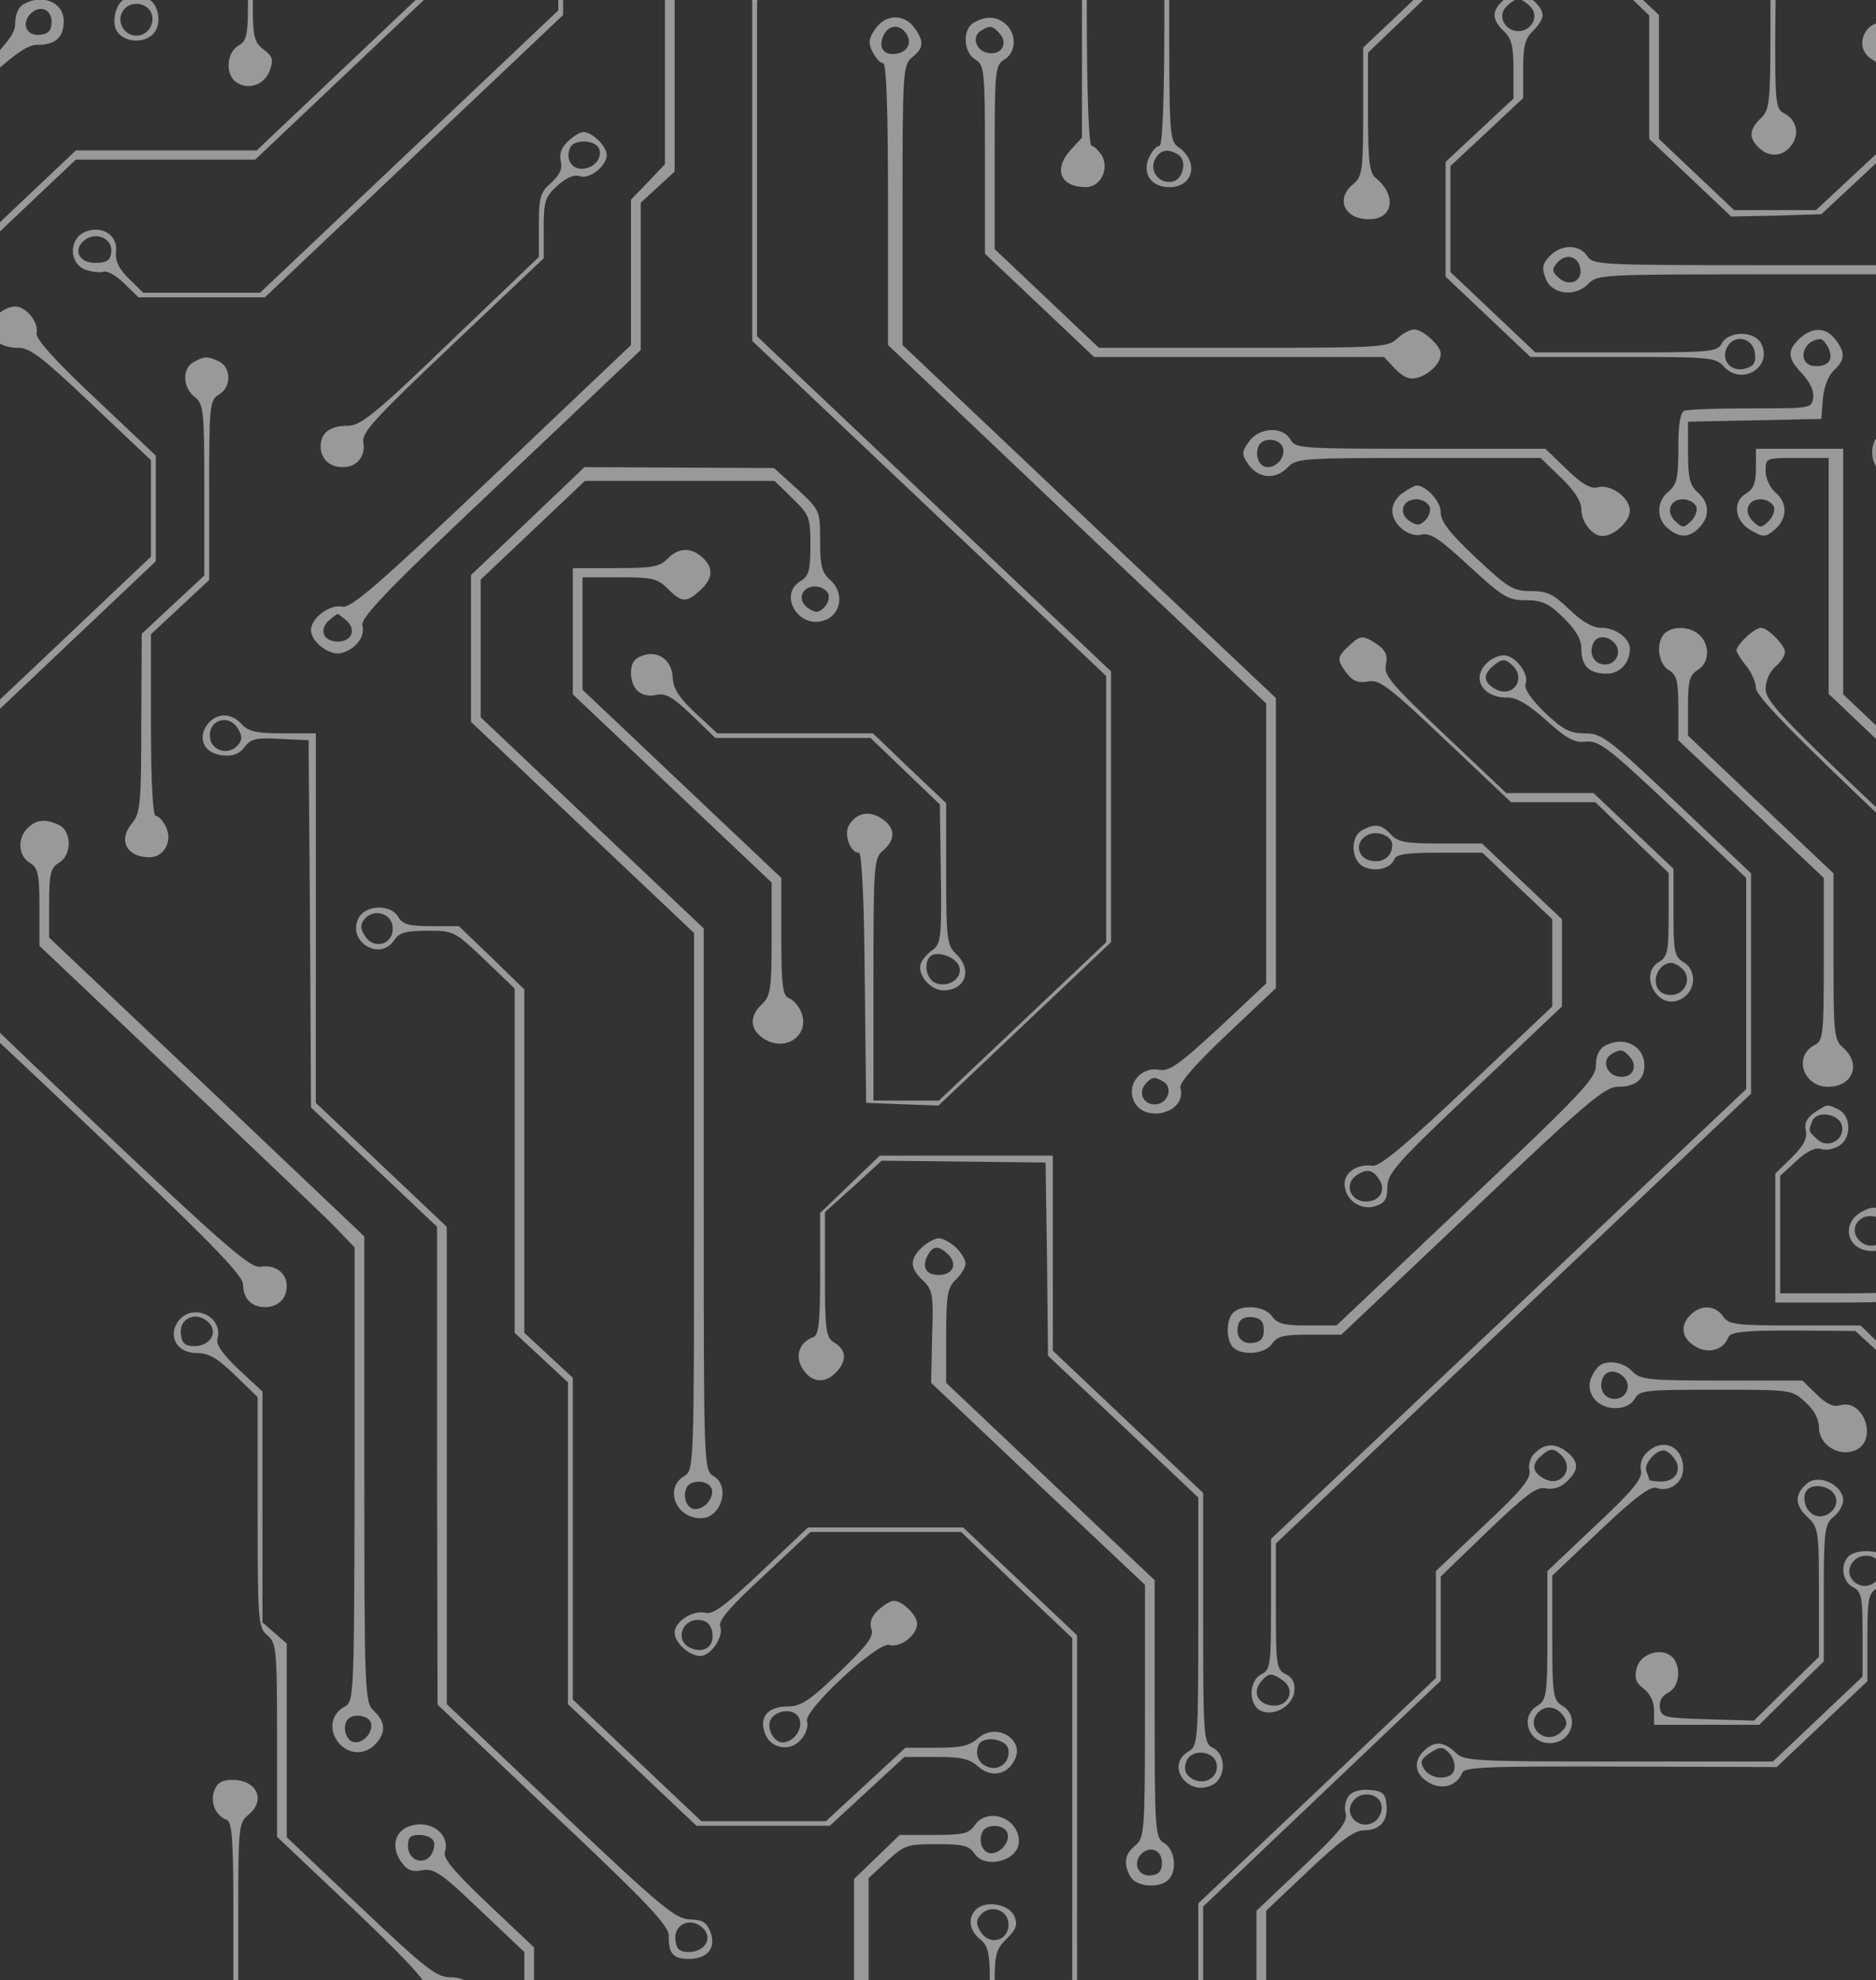 <?xml version="1.0" encoding="UTF-8" standalone="no"?>
<svg
   xmlns:dc="http://purl.org/dc/elements/1.1/"
   xmlns:cc="http://creativecommons.org/ns#"
   xmlns:rdf="http://www.w3.org/1999/02/22-rdf-syntax-ns#"
   xmlns:svg="http://www.w3.org/2000/svg"
   xmlns="http://www.w3.org/2000/svg"
   xmlns:sodipodi="http://sodipodi.sourceforge.net/DTD/sodipodi-0.dtd"
   xmlns:inkscape="http://www.inkscape.org/namespaces/inkscape"
   version="1.0"
   width="650pt"
   height="686pt"
   viewBox="0 0 650 686"
   preserveAspectRatio="xMidYMid meet"
   id="svg124"
   sodipodi:docname="tech.svg"
   inkscape:version="0.92.5 (2060ec1f9f, 2020-04-08)">
  <rect x="0" y="0" width="650" height="686" fill="#333333" stroke="none"/>
  <defs
     id="defs128" />
  <sodipodi:namedview
     pagecolor="#ffffff"
     bordercolor="#666666"
     borderopacity="1"
     objecttolerance="10"
     gridtolerance="10"
     guidetolerance="10"
     inkscape:pageopacity="0"
     inkscape:pageshadow="2"
     inkscape:window-width="1226"
     inkscape:window-height="656"
     id="namedview126"
     showgrid="false"
     inkscape:zoom="0.25801749"
     inkscape:cx="-839.83616"
     inkscape:cy="457.33333"
     inkscape:window-x="54"
     inkscape:window-y="27"
     inkscape:window-maximized="1"
     inkscape:current-layer="svg124" />
  <g
     transform="matrix(0.168,0,0,-0.159,-251.769,870.958)"
     id="g122"
     style="opacity:0.99;fill:#ffffff;fill-opacity:0.502;stroke:none">
    <path
       d="m 3242,6558 c -7,-7 -12,-26 -12,-43 0,-24 -12,-43 -60,-90 l -60,-59 v -411 -411 l -30,-29 -30,-29 v -375 -376 l 365,-365 365,-365 v -290 -290 l -173,-173 -172,-172 h -68 -67 v 263 c 0,251 1,265 20,282 27,24 25,51 -4,70 -26,18 -52,11 -67,-16 -10,-20 3,-59 21,-59 6,0 11,-109 12,-272 l 3,-273 74,-3 75,-3 178,178 178,178 v 295 295 l -365,365 -365,365 v 366 365 l 30,29 30,29 v 411 412 l 62,62 c 41,42 67,61 79,58 26,-7 59,20 59,48 0,37 -52,59 -78,33 z m 59,-14 c 17,-21 0,-49 -32,-49 -27,0 -37,28 -19,50 16,19 34,19 51,-1 z"
       id="path2"
       style="fill:#ffffff;fill-opacity:0.502"
       inkscape:connector-curvature="0" />
    <path
       d="m 3601,6556 c -19,-23 -9,-68 17,-77 18,-7 28,-3 48,16 24,25 28,25 183,25 145,0 159,-2 176,-20 32,-36 85,-20 85,25 0,45 -59,63 -82,25 -12,-19 -24,-20 -178,-20 -153,0 -167,1 -183,20 -20,23 -50,26 -66,6 z m 489,-11 c 20,-24 3,-57 -28,-53 -30,3 -41,30 -22,53 16,19 34,19 50,0 z"
       id="path4"
       style="fill:#ffffff;fill-opacity:0.502"
       inkscape:connector-curvature="0" />
    <path
       d="m 2629,6529 c -14,-14 -19,-28 -15,-43 4,-18 -41,-68 -274,-301 l -280,-280 v -148 c 0,-144 -1,-150 -25,-179 -22,-26 -25,-39 -25,-109 0,-68 -3,-81 -20,-91 -24,-15 -27,-60 -6,-78 25,-20 60,-8 71,24 8,24 6,31 -13,46 -19,16 -22,28 -22,97 0,75 2,81 30,108 l 30,29 v 150 151 l 275,275 c 209,209 280,274 296,272 23,-4 59,24 59,45 0,15 -35,53 -50,53 -5,0 -19,-9 -31,-21 z m 59,-11 c 16,-16 15,-23 -4,-42 -19,-20 -29,-20 -48,0 -12,12 -13,20 -6,35 12,21 40,25 58,7 z"
       id="path6"
       style="fill:#ffffff;fill-opacity:0.502"
       inkscape:connector-curvature="0" />
    <path
       d="m 2846,6537 c -26,-19 -24,-68 3,-85 l 21,-14 v -659 -659 l -35,-39 -35,-38 v -159 -158 l -287,-288 c -241,-241 -291,-286 -309,-282 -25,6 -64,-25 -64,-51 0,-26 39,-57 63,-50 30,9 49,36 43,60 -4,17 53,80 284,310 l 290,290 v 160 161 l 35,34 35,34 v 671 c 0,659 0,670 20,683 11,7 20,21 20,32 0,23 -33,60 -53,60 -7,0 -21,-6 -31,-13 z m 58,-34 c 8,-20 -19,-44 -40,-36 -8,3 -14,16 -14,29 0,19 5,24 24,24 13,0 27,-8 30,-17 z M 2214,4125 c 20,-20 10,-45 -19,-45 -29,0 -39,25 -19,45 9,8 17,15 19,15 2,0 10,-7 19,-15 z"
       id="path8"
       style="fill:#ffffff;fill-opacity:0.502"
       inkscape:connector-curvature="0" />
    <path
       d="m 2340,6480 c -13,-13 -18,-28 -15,-43 5,-18 -30,-57 -210,-237 l -215,-215 v -150 c 0,-139 -1,-151 -20,-163 -25,-15 -26,-44 -2,-65 26,-24 49,-21 67,7 13,19 14,29 5,45 -6,12 -15,21 -20,21 -6,0 -10,61 -10,153 v 152 l 210,210 c 168,169 214,209 233,207 14,-2 31,6 42,18 18,20 18,24 4,48 -19,34 -42,39 -69,12 z m 59,-14 c 23,-28 -17,-68 -45,-45 -15,12 -19,41 -7,52 11,12 40,8 52,-7 z m -461,-822 c 2,-11 -3,-26 -11,-33 -29,-24 -70,17 -46,46 17,20 53,12 57,-13 z"
       id="path10"
       style="fill:#ffffff;fill-opacity:0.502"
       inkscape:connector-curvature="0" />
    <path
       d="m 4502,6375 -30,-25 h -444 -443 l -128,-128 -127,-127 v -218 c 0,-141 -4,-217 -10,-217 -6,0 -15,-11 -22,-25 -15,-32 12,-75 47,-75 35,0 62,43 47,75 -7,14 -16,25 -22,25 -6,0 -10,76 -10,217 v 218 l 117,117 118,118 h 442 c 430,0 444,-1 463,-20 25,-25 52,-26 73,-2 23,26 21,58 -5,76 -29,21 -31,20 -66,-9 z m 65,-21 c 8,-21 -19,-46 -40,-38 -17,6 -23,35 -10,47 12,13 44,7 50,-9 z M 3368,5628 c 14,-14 -2,-48 -23,-48 -17,0 -34,30 -28,48 6,15 35,16 51,0 z"
       id="path12"
       style="fill:#ffffff;fill-opacity:0.502"
       inkscape:connector-curvature="0" />
    <path
       d="m 2640,6320 c -6,-12 -9,-29 -6,-38 4,-12 -13,-37 -59,-82 l -65,-64 v -252 -252 l -241,-241 -241,-241 h -187 -186 l -163,-163 -162,-162 v -164 -164 l -122,-123 c -103,-105 -125,-123 -145,-118 -31,8 -53,-12 -53,-47 0,-32 28,-53 57,-42 24,9 33,23 33,53 0,19 31,56 120,145 l 120,120 v 165 165 l 158,158 157,157 h 185 185 l 252,252 253,253 v 250 251 l 60,59 c 46,45 67,59 85,57 33,-4 61,38 45,67 -15,28 -65,28 -80,1 z m 68,-21 c 3,-28 -16,-43 -43,-33 -15,6 -21,45 -8,58 16,16 48,1 51,-25 z M 1088,4207 c -2,-17 -10,-22 -33,-22 -35,0 -47,31 -20,51 25,18 57,0 53,-29 z"
       id="path14"
       style="fill:#ffffff;fill-opacity:0.502"
       inkscape:connector-curvature="0" />
    <path
       d="m 4676,6244 c -22,-21 -20,-51 4,-66 13,-9 20,-24 20,-45 v -33 h -503 -502 l -83,-83 -82,-82 v -135 c 0,-123 -2,-137 -20,-153 -38,-32 -19,-77 32,-77 38,0 55,33 33,66 -8,13 -20,24 -26,24 -6,0 -10,48 -9,133 l 2,132 81,83 82,82 h 502 503 v 35 c 0,24 6,37 20,45 23,12 27,59 8,78 -17,17 -44,15 -62,-4 z m 54,-9 c 18,-22 8,-50 -19,-50 -32,0 -49,28 -32,49 17,20 35,20 51,1 z M 3554,5644 c 21,-8 21,-53 0,-61 -18,-7 -45,6 -51,24 -2,6 3,18 12,27 19,18 18,18 39,10 z"
       id="path16"
       style="fill:#ffffff;fill-opacity:0.502"
       inkscape:connector-curvature="0" />
    <path
       d="m 1800,6189 c -7,-11 -9,-28 -5,-37 4,-11 -52,-73 -202,-224 -186,-186 -211,-208 -241,-208 -40,0 -61,-34 -43,-69 23,-42 99,-13 87,33 -4,18 33,60 207,234 117,117 216,210 219,206 13,-12 57,6 63,26 16,51 -60,86 -85,39 z m 70,-8 c 7,-15 6,-24 -6,-36 -31,-30 -66,-1 -50,41 8,20 44,17 56,-5 z m -491,-488 c 12,-23 -4,-53 -29,-53 -25,0 -41,29 -29,52 12,23 45,23 58,1 z"
       id="path18"
       style="fill:#ffffff;fill-opacity:0.502"
       inkscape:connector-curvature="0" />
    <path
       d="m 3817,5872 -87,-87 v -304 -303 l -25,-29 c -34,-41 -19,-79 33,-79 30,0 49,39 33,69 -7,11 -16,21 -21,21 -6,0 -10,117 -10,308 v 307 l 88,88 87,87 h 553 553 l 50,-47 c 35,-33 48,-51 44,-64 -13,-41 35,-76 71,-51 36,24 12,82 -34,82 -20,0 -41,13 -72,45 l -44,45 h -566 -565 z m 1368,-47 c 0,-23 -5,-31 -21,-33 -30,-4 -48,21 -34,48 18,33 55,23 55,-15 z"
       id="path20"
       style="fill:#ffffff;fill-opacity:0.502"
       inkscape:connector-curvature="0" />
    <path
       d="m 3877,5802 c -23,-25 -21,-49 3,-64 19,-12 20,-24 20,-295 0,-186 -4,-283 -10,-283 -6,0 -15,-11 -21,-24 -16,-35 3,-66 41,-66 51,0 62,56 18,88 -17,12 -18,34 -18,287 0,258 1,275 19,284 27,15 34,41 16,67 -19,29 -46,31 -68,6 z m 51,-4 c 30,-30 -1,-73 -36,-51 -23,14 -25,29 -7,47 20,19 27,20 43,4 z m 0,-657 c 20,-12 11,-55 -12,-59 -27,-6 -48,25 -35,49 10,20 26,24 47,10 z"
       id="path22"
       style="fill:#ffffff;fill-opacity:0.502"
       inkscape:connector-curvature="0" />
    <path
       d="m 4325,5690 c -71,-71 -93,-88 -111,-84 -43,11 -71,-48 -38,-80 31,-32 74,-10 74,37 0,27 13,45 83,115 l 82,82 h 285 285 l 83,-83 82,-82 v -178 c 0,-164 -2,-179 -20,-197 -24,-24 -25,-43 -4,-64 21,-22 50,-20 67,5 18,25 11,56 -15,70 -17,9 -19,22 -18,192 l 2,181 -90,88 -89,88 h -284 -284 z m -85,-130 c 0,-29 -35,-44 -54,-24 -21,20 -20,41 1,53 23,12 53,-4 53,-29 z"
       id="path24"
       style="fill:#ffffff;fill-opacity:0.502"
       inkscape:connector-curvature="0" />
    <path
       d="m 2622,5738 c -18,-18 -15,-46 8,-65 18,-15 20,-30 20,-118 v -100 l -308,-308 -307,-307 h -121 -120 l -29,30 c -22,23 -29,39 -27,60 4,37 -32,59 -67,41 -31,-17 -29,-68 4,-81 14,-5 31,-7 38,-4 7,2 26,-9 42,-26 l 29,-30 h 130 131 l 308,308 307,307 v 105 c 0,95 2,106 21,118 15,10 19,21 17,45 -3,27 -7,32 -33,35 -17,2 -36,-3 -43,-10 z m -894,-811 c -2,-17 -10,-22 -33,-22 -35,0 -47,31 -20,51 25,18 57,0 53,-29 z"
       id="path26"
       style="fill:#ffffff;fill-opacity:0.502"
       inkscape:connector-curvature="0" />
    <path
       d="m 1395,5500 c -186,-187 -213,-210 -242,-210 -47,0 -68,-43 -37,-74 35,-35 96,-3 79,42 -4,11 53,75 207,229 l 213,213 h 77 78 v -110 c 0,-68 -4,-110 -10,-110 -19,0 -33,-46 -21,-69 17,-30 68,-29 82,3 12,25 -2,66 -21,66 -6,0 -10,48 -10,115 v 115 h -93 -92 z m 414,-47 c 12,-23 -4,-53 -29,-53 -25,0 -41,29 -29,52 12,23 45,23 58,1 z m -630,-192 c 15,-27 -9,-56 -37,-47 -21,7 -31,44 -15,59 13,13 42,7 52,-12 z"
       id="path28"
       style="fill:#ffffff;fill-opacity:0.502"
       inkscape:connector-curvature="0" />
    <path
       d="m 4418,5482 -108,-108 v -140 c 0,-127 -2,-141 -20,-157 -38,-32 -19,-77 32,-77 50,0 58,52 14,90 -13,10 -16,37 -16,143 v 130 l 102,103 102,104 h 126 126 l 62,-63 62,-63 v -134 -135 l 85,-85 84,-84 93,2 93,3 68,67 67,66 v 96 c 0,84 2,97 20,108 38,23 20,82 -25,82 -45,0 -63,-59 -25,-82 18,-11 20,-24 20,-103 v -91 l -68,-67 -68,-67 h -84 -85 l -78,78 -77,77 v 135 135 l -72,72 -72,73 h -125 -125 z"
       id="path30"
       style="fill:#ffffff;fill-opacity:0.502"
       inkscape:connector-curvature="0" />
    <path
       d="m 4596,5474 c -21,-21 -20,-40 4,-64 16,-16 20,-33 20,-83 v -64 l -70,-69 -70,-69 v -125 -125 l 87,-87 88,-88 h 190 c 178,0 192,-1 208,-20 38,-45 104,-1 77,51 -15,26 -66,26 -80,-1 -10,-19 -21,-20 -198,-20 h -187 l -88,88 -87,87 v 115 116 l 75,74 75,74 v 63 c 0,50 4,67 20,83 11,11 20,26 20,34 0,20 -28,46 -50,46 -10,0 -26,-7 -34,-16 z m 58,-10 c 20,-19 5,-54 -24,-54 -29,0 -44,35 -24,54 8,9 19,16 24,16 5,0 16,-7 24,-16 z m 464,-756 c 2,-20 -2,-28 -19,-33 -30,-10 -53,19 -38,47 15,29 53,20 57,-14 z"
       id="path32"
       style="fill:#ffffff;fill-opacity:0.502"
       inkscape:connector-curvature="0" />
    <path
       d="m 1548,5469 c -11,-6 -18,-22 -18,-42 0,-28 -21,-53 -170,-202 l -170,-170 v -175 -176 l -70,-69 c -56,-55 -76,-69 -96,-67 -33,5 -54,-14 -54,-47 0,-34 17,-51 52,-51 30,0 53,30 45,60 -3,12 18,40 69,91 l 74,73 v 176 175 l 168,168 c 143,143 172,167 198,167 37,0 54,16 54,52 0,40 -43,60 -82,37 z m 57,-39 c 0,-18 -6,-26 -23,-28 -27,-4 -40,22 -22,44 19,22 45,13 45,-16 z m -566,-894 c 15,-18 3,-46 -20,-46 -22,0 -34,22 -25,45 7,19 30,19 45,1 z"
       id="path34"
       style="fill:#ffffff;fill-opacity:0.502"
       inkscape:connector-curvature="0" />
    <path
       d="m 3304,5415 c -14,-21 -15,-31 -6,-50 7,-14 16,-25 22,-25 7,0 10,-105 10,-307 v -307 l 390,-391 390,-390 v -305 -305 l -98,-97 c -82,-80 -102,-95 -123,-91 -36,7 -66,-29 -53,-65 19,-54 112,-30 97,26 -2,11 30,50 97,117 l 100,100 v 316 316 l -385,384 -385,385 v 305 c 0,292 1,305 20,322 24,20 25,35 4,65 -21,30 -59,29 -80,-3 z m 65,-13 c 12,-22 -3,-42 -30,-42 -21,0 -29,19 -17,43 11,22 35,22 47,-1 z m 529,-2281 c 20,-12 10,-46 -14,-49 -25,-4 -40,24 -23,44 13,16 19,17 37,5 z"
       id="path36"
       style="fill:#ffffff;fill-opacity:0.502"
       inkscape:connector-curvature="0" />
    <path
       d="m 3508,5429 c -25,-14 -23,-65 2,-81 19,-12 20,-24 20,-218 v -205 l 113,-113 112,-112 h 299 299 l 23,-26 c 18,-19 30,-24 47,-19 25,8 47,32 47,52 0,18 -37,53 -55,53 -8,0 -24,-9 -35,-20 -19,-19 -33,-20 -318,-20 h -297 l -108,108 -107,107 v 200 c 0,189 1,201 20,213 24,15 26,54 4,76 -18,18 -41,20 -66,5 z m 52,-24 c 18,-21 5,-47 -22,-43 -26,3 -37,36 -16,49 18,12 24,11 38,-6 z"
       id="path38"
       style="fill:#ffffff;fill-opacity:0.502"
       inkscape:connector-curvature="0" />
    <path
       d="m 2670,5170 c -14,-14 -18,-28 -15,-43 4,-16 -1,-29 -19,-47 -23,-21 -26,-31 -26,-93 v -69 l -182,-184 c -158,-161 -186,-184 -213,-184 -36,0 -55,-15 -55,-45 0,-27 18,-45 46,-45 29,0 47,24 42,54 -4,21 24,53 184,213 l 188,188 v 66 c 0,59 3,68 28,92 19,18 35,25 46,21 20,-8 56,22 56,46 0,19 -30,50 -48,50 -7,0 -21,-9 -32,-20 z m 64,-16 c 8,-21 -11,-44 -36,-44 -21,0 -33,22 -24,45 7,20 52,19 60,-1 z"
       id="path40"
       style="fill:#ffffff;fill-opacity:0.502"
       inkscape:connector-curvature="0" />
    <path
       d="m 4695,4920 c -15,-16 -17,-26 -9,-48 12,-36 61,-43 89,-12 18,19 28,20 342,20 h 323 v -93 c 0,-80 -3,-95 -20,-110 -24,-20 -26,-60 -4,-81 19,-20 34,-20 62,0 27,19 28,55 2,79 -18,16 -20,31 -20,122 v 103 h -338 c -326,0 -338,1 -350,20 -16,26 -54,26 -77,0 z m 63,-28 c 4,-28 -24,-40 -45,-19 -14,13 -14,19 -3,32 18,22 44,15 48,-13 z"
       id="path42"
       style="fill:#ffffff;fill-opacity:0.502"
       inkscape:connector-curvature="0" />
    <path
       d="m 1496,4794 c -34,-33 -12,-74 39,-74 26,0 49,-19 153,-123 l 122,-122 v -105 -105 l -250,-250 c -221,-221 -253,-249 -278,-247 -51,6 -71,-56 -27,-83 33,-21 65,-2 65,37 0,30 25,58 250,283 l 250,250 v 115 115 l -125,125 c -85,84 -124,131 -121,142 5,23 -21,58 -44,58 -10,0 -26,-7 -34,-16 z M 1300,3745 c 18,-22 8,-50 -19,-50 -32,0 -49,28 -32,49 17,20 35,20 51,1 z"
       id="path44"
       style="fill:#ffffff;fill-opacity:0.502"
       inkscape:connector-curvature="0" />
    <path
       d="m 5210,4740 c -26,-26 -25,-43 5,-76 16,-18 25,-37 23,-52 -3,-24 -3,-24 -127,-24 -68,0 -130,-2 -138,-5 -9,-4 -13,-27 -13,-82 0,-64 -3,-79 -20,-94 -25,-21 -26,-59 -2,-80 24,-22 45,-21 65,1 23,25 21,55 -3,77 -16,15 -20,31 -20,86 v 68 l 138,3 137,3 3,43 c 2,26 11,51 23,63 23,23 24,38 3,67 -19,27 -48,28 -74,2 z m 58,-17 c 13,-26 4,-43 -24,-43 -39,0 -32,55 8,59 4,1 11,-7 16,-16 z m -271,-349 c 3,-8 -2,-23 -11,-32 -15,-15 -17,-15 -32,0 -21,21 -11,48 16,48 11,0 23,-7 27,-16 z"
       id="path46"
       style="fill:#ffffff;fill-opacity:0.502"
       inkscape:connector-curvature="0" />
    <path
       d="m 1898,4689 c -24,-14 -23,-55 2,-76 19,-16 20,-30 20,-203 v -186 l -64,-63 -65,-64 -1,-195 c 0,-176 -2,-197 -20,-219 -28,-36 -10,-73 37,-73 30,0 48,35 34,66 -6,13 -15,24 -21,24 -6,0 -10,70 -10,198 v 198 l 60,59 60,59 v 196 c 0,184 1,196 20,208 26,16 26,58 1,72 -24,12 -31,12 -53,-1 z"
       id="path48"
       style="fill:#ffffff;fill-opacity:0.502"
       inkscape:connector-curvature="0" />
    <path
       d="m 4074,4515 c -15,-23 -15,-27 0,-50 20,-30 56,-33 81,-5 17,19 31,20 269,20 h 252 l 42,-43 c 28,-28 42,-52 42,-69 0,-28 23,-58 43,-58 25,0 57,32 57,55 0,29 -40,59 -67,51 -13,-4 -32,7 -63,39 l -44,45 h -258 c -247,0 -258,1 -268,20 -16,30 -65,27 -86,-5 z m 70,-11 c 7,-19 -10,-44 -31,-44 -17,0 -27,24 -19,45 7,20 42,19 50,-1 z"
       id="path50"
       style="fill:#ffffff;fill-opacity:0.502"
       inkscape:connector-curvature="0" />
    <path
       d="m 5372,4528 c -19,-19 -15,-66 7,-78 19,-9 20,-23 21,-243 l 1,-232 69,-70 c 57,-58 70,-76 70,-102 0,-47 43,-68 74,-37 33,32 5,91 -38,80 -16,-4 -37,11 -93,67 l -73,71 v 231 c 0,219 1,231 20,243 24,15 26,45 4,66 -18,19 -45,21 -62,4 z m 62,-24 c 10,-26 -5,-45 -33,-42 -31,4 -41,36 -16,54 19,14 41,9 49,-12 z m 170,-680 c 20,-19 20,-29 0,-48 -19,-20 -54,-5 -54,24 0,15 21,37 37,40 1,0 9,-7 17,-16 z"
       id="path52"
       style="fill:#ffffff;fill-opacity:0.502"
       inkscape:connector-curvature="0" />
    <path
       d="m 5120,4457 c 0,-32 -5,-45 -21,-55 -29,-18 -22,-62 13,-81 24,-14 28,-14 47,3 26,24 27,58 1,81 -11,10 -20,31 -20,47 0,28 0,28 65,28 h 65 v -257 -257 l 265,-266 265,-265 v -82 c 0,-72 -2,-84 -20,-93 -31,-16 -28,-77 5,-92 53,-24 104,54 55,84 -18,11 -20,24 -20,103 v 90 l -260,260 -260,260 v 267 268 h -90 -90 z m 37,-83 c 3,-8 -2,-23 -11,-32 -15,-15 -17,-15 -32,0 -21,21 -11,48 16,48 11,0 23,-7 27,-16 z m 680,-1150 c 7,-20 -22,-45 -43,-37 -14,5 -19,35 -7,46 12,13 44,7 50,-9 z"
       id="path54"
       style="fill:#ffffff;fill-opacity:0.502"
       inkscape:connector-curvature="0" />
    <path
       d="m 2587,4342 -117,-117 v -160 -160 l 230,-230 230,-230 v -585 c 0,-574 0,-585 -20,-598 -42,-26 -18,-92 34,-92 42,0 62,70 26,92 -20,13 -20,24 -20,603 v 590 l -230,230 -230,230 v 150 150 l 108,108 107,107 h 196 195 l 37,-38 c 35,-36 37,-41 37,-103 0,-53 -3,-66 -20,-77 -47,-29 -5,-105 48,-86 36,12 43,61 12,89 -16,15 -20,30 -20,84 0,66 0,67 -47,113 l -48,46 -195,1 -196,1 z m 620,-158 c 3,-8 -1,-22 -9,-30 -12,-12 -17,-12 -33,-1 -23,17 -14,47 15,47 11,0 23,-7 27,-16 z M 2966,2235 c 7,-18 -13,-45 -33,-45 -17,0 -27,24 -19,45 7,20 45,19 52,0 z"
       id="path56"
       style="fill:#ffffff;fill-opacity:0.502"
       inkscape:connector-curvature="0" />
    <path
       d="m 4392,4404 c -12,-8 -22,-25 -22,-38 0,-31 34,-60 61,-53 17,5 38,-10 98,-69 69,-67 80,-74 116,-74 34,0 47,-6 78,-38 26,-27 37,-47 37,-68 0,-37 16,-54 52,-54 27,0 48,23 48,54 0,23 -29,46 -59,46 -18,0 -39,13 -66,40 -33,34 -46,40 -79,40 -37,0 -47,7 -113,72 -55,55 -73,79 -73,100 0,23 -30,58 -50,58 -3,0 -16,-7 -28,-16 z m 55,-30 c 3,-8 -1,-22 -9,-30 -12,-12 -17,-12 -33,-1 -23,17 -14,47 15,47 11,0 23,-7 27,-16 z m 382,-298 c 15,-18 3,-46 -20,-46 -22,0 -34,22 -25,45 7,19 30,19 45,1 z"
       id="path58"
       style="fill:#ffffff;fill-opacity:0.502"
       inkscape:connector-curvature="0" />
    <path
       d="m 2875,4260 c -16,-17 -31,-20 -107,-20 h -88 v -138 -137 l 205,-205 205,-205 v -122 c 0,-110 -2,-125 -20,-143 -27,-27 -25,-56 5,-76 45,-29 95,9 76,59 -5,13 -17,27 -25,30 -13,5 -16,27 -16,134 v 128 l -205,205 -205,205 v 122 123 h 76 c 69,0 79,-3 100,-25 29,-31 39,-31 69,-1 26,26 25,51 -3,74 -23,18 -46,15 -67,-8 z"
       id="path60"
       style="fill:#ffffff;fill-opacity:0.502"
       inkscape:connector-curvature="0" />
    <path
       d="m 1361,4186 c -7,-9 -11,-26 -7,-39 4,-19 -12,-40 -98,-126 -76,-75 -109,-102 -121,-97 -22,8 -52,-9 -60,-35 -8,-24 19,-59 45,-59 26,0 53,35 45,60 -6,17 11,40 96,125 89,91 105,103 128,99 34,-7 54,15 49,53 -2,23 -8,29 -34,31 -19,2 -36,-3 -43,-12 z m -213,-302 c 2,-11 -5,-27 -14,-35 -14,-12 -19,-10 -35,10 -15,19 -17,27 -8,38 17,20 53,12 57,-13 z"
       id="path62"
       style="fill:#ffffff;fill-opacity:0.502"
       inkscape:connector-curvature="0" />
    <path
       d="m 4932,4098 c -19,-19 -14,-66 8,-80 17,-11 20,-24 20,-83 v -70 l 150,-150 150,-150 v -177 c 0,-163 -1,-178 -19,-187 -44,-24 -24,-91 28,-91 51,0 69,50 31,85 -19,17 -20,31 -20,199 v 181 l -150,150 -150,150 v 65 c 0,54 3,67 20,78 24,15 26,54 4,76 -18,19 -55,21 -72,4 z"
       id="path64"
       style="fill:#ffffff;fill-opacity:0.502"
       inkscape:connector-curvature="0" />
    <path
       d="m 5100,4090 c -11,-11 -20,-24 -20,-29 0,-4 9,-20 20,-34 11,-14 20,-36 20,-48 0,-17 73,-97 275,-299 l 275,-276 v -97 c 0,-86 -2,-97 -20,-107 -24,-13 -27,-62 -5,-80 23,-19 64,-4 71,27 5,20 2,31 -14,44 -20,16 -22,27 -22,117 v 100 l -270,269 c -235,234 -270,273 -270,300 0,17 8,37 20,48 11,10 20,24 20,32 0,15 -35,53 -50,53 -5,0 -19,-9 -30,-20 z"
       id="path66"
       style="fill:#ffffff;fill-opacity:0.502"
       inkscape:connector-curvature="0" />
    <path
       d="m 4280,4070 c -24,-24 -25,-29 -4,-59 13,-17 23,-22 44,-18 23,5 41,-9 161,-129 l 134,-134 h 87 87 l 75,-77 76,-77 v -91 c 0,-79 -2,-92 -20,-103 -41,-25 -6,-101 39,-84 36,13 43,64 11,84 -18,11 -20,24 -20,108 v 95 l -83,83 -82,82 h -90 -90 l -127,127 c -112,112 -126,130 -121,153 4,21 -1,31 -18,44 -30,21 -35,20 -59,-4 z m 690,-705 c 18,-21 3,-55 -25,-55 -15,0 -26,7 -30,20 -7,23 10,50 30,50 7,0 18,-7 25,-15 z"
       id="path68"
       style="fill:#ffffff;fill-opacity:0.502"
       inkscape:connector-curvature="0" />
    <path
       d="m 2823,4049 c -17,-6 -23,-17 -23,-37 0,-36 22,-56 53,-48 19,4 33,-5 72,-44 l 49,-50 h 160 160 l 71,-72 72,-73 2,-152 c 2,-137 0,-152 -17,-165 -10,-7 -21,-20 -24,-29 -9,-23 19,-59 46,-59 46,0 61,45 26,80 -18,18 -20,33 -20,174 v 154 l -76,76 -75,76 h -161 -160 l -46,45 c -33,33 -45,53 -46,76 -1,39 -31,61 -63,48 z m 651,-671 c 15,-24 -13,-53 -43,-43 -21,6 -29,43 -14,59 12,12 45,2 57,-16 z"
       id="path70"
       style="fill:#ffffff;fill-opacity:0.502"
       inkscape:connector-curvature="0" />
    <path
       d="m 4566,4034 c -34,-33 -10,-77 42,-76 19,0 43,-15 80,-50 42,-40 58,-49 82,-46 27,2 46,-13 180,-147 l 150,-150 v -230 -230 l -490,-490 -490,-490 v -142 c 0,-132 -1,-143 -20,-153 -26,-14 -27,-65 -2,-79 27,-14 66,9 70,41 2,19 -3,30 -17,38 -20,10 -21,20 -21,148 v 137 l 490,490 490,490 v 240 240 l -153,153 c -142,142 -155,152 -190,152 -31,0 -45,8 -83,46 -28,29 -43,52 -39,62 8,21 -21,62 -45,62 -10,0 -26,-7 -34,-16 z m 52,-6 c 30,-30 -1,-73 -36,-51 -23,14 -25,29 -7,47 20,19 27,20 43,4 z M 4144,1817 c 28,-21 12,-59 -22,-55 -30,3 -41,30 -22,53 15,18 21,19 44,2 z"
       id="path72"
       style="fill:#ffffff;fill-opacity:0.502"
       inkscape:connector-curvature="0" />
    <path
       d="m 1926,3899 c -21,-31 -6,-63 32,-67 22,-2 34,3 45,18 13,18 23,21 73,18 l 59,-3 3,-400 2,-400 130,-130 130,-130 v -520 l 1,-521 239,-239 c 197,-196 238,-243 238,-265 -1,-38 9,-50 41,-50 39,0 57,24 45,58 -8,22 -16,27 -42,28 -29,0 -59,26 -267,234 l -235,235 v 520 520 l -135,135 -135,135 v 402 403 h -68 c -55,0 -71,4 -85,20 -22,26 -52,25 -71,-1 z m 64,-10 c 9,-15 8,-24 -1,-35 -18,-22 -53,-13 -57,15 -6,40 39,56 58,20 z m 961,-2615 c 17,-21 0,-49 -32,-49 -18,0 -25,6 -27,24 -6,38 34,55 59,25 z"
       id="path74"
       style="fill:#ffffff;fill-opacity:0.502"
       inkscape:connector-curvature="0" />
    <path
       d="m 1556,3674 c -22,-22 -20,-61 4,-76 17,-11 20,-24 20,-97 v -84 l 286,-286 c 157,-157 304,-305 325,-328 l 39,-43 v -495 c -1,-475 -1,-495 -20,-505 -27,-15 -34,-47 -16,-75 20,-30 56,-33 79,-7 22,25 21,48 -3,72 -19,19 -20,33 -20,527 v 507 l -325,326 -325,325 v 75 c 0,64 3,77 20,88 27,16 27,68 1,82 -27,14 -47,13 -65,-6 z m 707,-1948 c 8,-21 -17,-50 -37,-43 -16,6 -22,38 -9,50 11,12 41,7 46,-7 z"
       id="path76"
       style="fill:#ffffff;fill-opacity:0.502"
       inkscape:connector-curvature="0" />
    <path
       d="m 4308,3669 c -25,-14 -23,-65 2,-79 24,-13 56,-5 64,15 4,12 25,15 93,15 h 89 l 72,-73 72,-72 v -95 -95 l -175,-175 c -125,-125 -181,-174 -195,-172 -33,5 -62,-16 -58,-45 4,-33 36,-54 66,-42 17,6 22,16 22,41 0,30 20,53 180,213 l 180,180 v 95 95 l -83,83 -82,82 h -85 c -73,0 -88,3 -103,20 -19,22 -33,24 -59,9 z m 62,-32 c 0,-24 -18,-39 -41,-35 -29,4 -38,37 -14,54 20,15 55,2 55,-19 z m -27,-729 c 15,-23 1,-48 -27,-48 -33,0 -46,38 -20,57 21,15 34,13 47,-9 z"
       id="path78"
       style="fill:#ffffff;fill-opacity:0.502"
       inkscape:connector-curvature="0" />
    <path
       d="m 2239,3479 c -27,-51 43,-98 73,-49 10,16 24,20 68,20 55,0 56,-1 118,-63 l 62,-63 v -375 -375 l 55,-54 55,-54 v -351 -350 l 133,-133 132,-132 h 137 138 l 77,75 77,75 h 65 c 52,0 69,-4 87,-21 26,-24 58,-19 74,12 25,45 -35,86 -74,50 -18,-17 -35,-21 -86,-21 h -64 l -82,-80 -82,-80 h -128 -129 l -132,132 -133,133 v 350 351 l -50,49 -50,49 v 374 374 l -67,69 -68,69 h -57 c -47,0 -59,4 -68,20 -15,28 -66,27 -81,-1 z m 69,-18 c 6,-40 -39,-56 -58,-20 -9,15 -8,24 1,35 18,22 53,13 57,-15 z M 3578,1667 c 5,-25 -15,-46 -38,-40 -22,6 -32,26 -23,49 8,21 57,14 61,-9 z"
       id="path80"
       style="fill:#ffffff;fill-opacity:0.502"
       inkscape:connector-curvature="0" />
    <path
       d="m 1246,3464 c -31,-31 -10,-74 37,-74 29,0 66,-34 375,-343 270,-270 342,-347 342,-368 0,-30 17,-49 45,-49 27,0 45,18 45,46 0,29 -24,47 -54,42 -21,-4 -74,45 -371,342 -266,266 -344,350 -339,363 8,21 -21,57 -47,57 -10,0 -25,-7 -33,-16 z"
       id="path82"
       style="fill:#ffffff;fill-opacity:0.502"
       inkscape:connector-curvature="0" />
    <path
       d="m 4808,3199 c -11,-6 -18,-22 -18,-42 0,-29 -29,-61 -268,-300 l -267,-267 h -60 c -49,0 -62,4 -73,20 -14,22 -61,27 -80,8 -15,-15 -15,-61 0,-76 19,-19 66,-14 80,8 11,17 24,20 78,20 h 65 l 270,270 c 235,236 274,270 300,270 37,0 55,16 55,46 0,44 -43,66 -82,43 z m 52,-24 c 18,-21 5,-47 -22,-43 -26,3 -37,36 -16,49 18,12 24,11 38,-6 z m -755,-595 c 0,-18 -6,-26 -23,-28 -24,-4 -38,18 -28,44 3,9 15,14 28,12 17,-2 23,-10 23,-28 z"
       id="path84"
       style="fill:#ffffff;fill-opacity:0.502"
       inkscape:connector-curvature="0" />
    <path
       d="m 5505,3133 c -10,-9 -15,-26 -12,-39 3,-17 -6,-33 -34,-60 -37,-37 -39,-41 -39,-104 0,-54 -3,-67 -20,-77 -10,-7 -25,-10 -33,-7 -8,3 -24,-4 -37,-14 -30,-24 -22,-69 15,-78 34,-8 55,11 55,51 0,19 8,39 20,50 16,14 20,31 20,80 0,56 3,64 33,93 21,21 39,30 50,27 27,-11 57,13 57,45 0,45 -44,64 -75,33 z m 63,-36 c -5,-37 -67,-33 -68,5 0,4 7,14 16,22 21,22 56,3 52,-27 z m -180,-293 c 2,-11 -3,-26 -11,-33 -29,-24 -70,17 -46,46 17,20 53,12 57,-13 z"
       id="path86"
       style="fill:#ffffff;fill-opacity:0.502"
       inkscape:connector-curvature="0" />
    <path
       d="m 5241,3054 c -16,-12 -22,-23 -18,-40 3,-17 -5,-33 -29,-58 l -34,-35 v -141 -140 h 128 c 116,0 131,2 147,20 10,11 31,20 46,20 25,0 59,30 59,52 0,15 -33,38 -55,38 -27,0 -50,-33 -41,-57 4,-9 -1,-24 -10,-34 -15,-17 -33,-19 -141,-19 h -123 v 128 128 l 33,32 c 21,21 39,30 50,27 8,-4 25,-2 36,5 28,14 29,65 2,80 -25,13 -22,13 -50,-6 z m 57,-31 c 4,-30 -31,-49 -52,-27 -18,18 -18,17 -10,39 10,25 58,16 62,-12 z m 217,-298 c 0,-23 -5,-31 -21,-33 -30,-4 -48,21 -34,48 18,33 55,23 55,-15 z"
       id="path88"
       style="fill:#ffffff;fill-opacity:0.502"
       inkscape:connector-curvature="0" />
    <path
       d="m 3252,2898 -62,-63 v -133 c 0,-110 -3,-134 -15,-138 -29,-11 -38,-43 -20,-70 18,-29 46,-31 68,-6 23,25 21,49 -3,64 -18,12 -20,24 -20,149 v 136 l 59,56 58,56 169,-2 169,-2 3,-210 2,-211 155,-154 155,-155 v -270 c 0,-259 -1,-271 -20,-283 -49,-30 -2,-100 49,-73 28,15 29,66 1,81 -19,10 -20,21 -20,283 v 272 l -155,155 -155,155 v 212 213 h -178 -179 z m 756,-1265 c 4,-29 -28,-47 -53,-29 -12,9 -15,19 -10,35 9,30 59,26 63,-6 z"
       id="path90"
       style="fill:#ffffff;fill-opacity:0.502"
       inkscape:connector-curvature="0" />
    <path
       d="m 3400,2760 c -26,-26 -25,-45 2,-72 20,-20 22,-30 19,-122 l -2,-101 220,-220 221,-220 v -275 c 0,-263 -1,-276 -20,-293 -22,-19 -25,-39 -10,-68 12,-22 59,-26 78,-7 19,19 14,66 -8,80 -19,12 -20,24 -20,293 v 280 l -215,215 -215,215 v 102 c 0,90 3,106 20,123 11,11 20,27 20,35 0,8 -9,24 -20,35 -11,11 -27,20 -35,20 -8,0 -24,-9 -35,-20 z m 54,-15 c 20,-21 10,-45 -19,-45 -27,0 -36,17 -23,43 11,21 22,22 42,2 z m 441,-1325 c 0,-18 -6,-26 -21,-28 -26,-4 -40,24 -23,45 18,21 44,11 44,-17 z"
       id="path92"
       style="fill:#ffffff;fill-opacity:0.502"
       inkscape:connector-curvature="0" />
    <path
       d="m 4986,2614 c -23,-23 -20,-51 8,-69 27,-18 59,-9 69,19 5,12 30,15 134,15 l 128,-1 32,-31 c 18,-16 30,-34 27,-39 -12,-19 7,-58 31,-64 33,-8 55,11 55,47 0,32 -12,42 -50,41 -18,0 -37,10 -56,29 l -28,29 h -135 c -125,0 -137,2 -149,20 -15,24 -45,26 -66,4 z m 471,-110 c 6,-17 -6,-45 -23,-51 -21,-7 -47,23 -40,45 9,27 53,30 63,6 z"
       id="path94"
       style="fill:#ffffff;fill-opacity:0.502"
       inkscape:connector-curvature="0" />
    <path
       d="m 1866,2599 c -22,-33 -2,-69 38,-69 25,0 43,-11 79,-48 l 47,-48 v -250 c 0,-238 1,-252 20,-269 19,-17 20,-31 20,-228 v -211 l 158,-158 c 125,-126 156,-164 154,-182 -4,-27 21,-56 48,-56 11,0 27,11 35,24 23,35 5,66 -38,66 -28,0 -51,19 -185,153 l -152,152 v 211 211 l -25,23 -25,23 v 252 251 l -49,48 c -32,32 -47,54 -44,66 13,50 -51,81 -81,39 z m 65,-5 c 17,-21 0,-49 -32,-49 -18,0 -25,6 -27,24 -6,38 34,55 59,25 z m 527,-1463 c 6,-37 -26,-52 -52,-25 -12,12 -13,20 -5,35 15,28 53,21 57,-10 z"
       id="path96"
       style="fill:#ffffff;fill-opacity:0.502"
       inkscape:connector-curvature="0" />
    <path
       d="m 4793,2498 c -19,-25 -21,-46 -7,-67 20,-28 69,-28 84,-1 10,19 21,20 167,20 157,0 157,0 185,-27 18,-17 28,-37 28,-55 0,-38 41,-65 75,-50 48,22 17,114 -32,98 -13,-4 -28,3 -48,24 l -29,30 h -166 c -154,0 -168,2 -185,20 -20,23 -58,26 -72,8 z m 56,-22 c 15,-18 3,-46 -20,-46 -22,0 -34,22 -25,45 7,19 30,19 45,1 z"
       id="path98"
       style="fill:#ffffff;fill-opacity:0.502"
       inkscape:connector-curvature="0" />
    <path
       d="m 4665,2313 c -10,-9 -15,-26 -12,-39 3,-18 -16,-43 -95,-121 l -98,-98 v -116 -117 l -245,-246 -245,-245 v -223 c 0,-212 -1,-224 -20,-236 -38,-23 -20,-82 25,-82 45,0 61,53 25,85 -19,17 -20,31 -20,234 v 215 l 245,246 245,246 v 113 114 l 97,99 c 80,81 102,98 120,93 15,-3 30,2 43,15 25,25 25,42 2,63 -24,21 -46,21 -67,0 z m 53,-5 c 30,-30 -1,-73 -36,-51 -23,14 -25,29 -7,47 20,19 27,20 43,4 z M 4004,848 c 8,-14 7,-21 -6,-34 -30,-30 -75,9 -48,42 16,18 39,15 54,-8 z"
       id="path100"
       style="fill:#ffffff;fill-opacity:0.502"
       inkscape:connector-curvature="0" />
    <path
       d="m 4895,2313 c -10,-9 -15,-26 -12,-39 3,-18 -16,-43 -95,-121 l -98,-98 v -140 c 0,-129 -2,-141 -20,-153 -38,-23 -20,-82 25,-82 45,0 63,59 25,82 -18,12 -20,24 -20,148 v 135 l 99,99 c 72,72 104,97 116,92 27,-10 55,12 55,42 0,49 -42,69 -75,35 z m 58,-15 c 15,-23 1,-48 -28,-48 -14,0 -25,2 -25,4 0,2 -3,11 -6,19 -6,16 23,50 39,44 6,-2 15,-10 20,-19 z m -229,-560 c 8,-14 7,-21 -6,-34 -30,-30 -75,9 -48,42 16,18 39,15 54,-8 z"
       id="path102"
       style="fill:#ffffff;fill-opacity:0.502"
       inkscape:connector-curvature="0" />
    <path
       d="m 5227,2247 c -27,-23 -28,-47 -2,-73 24,-24 25,-29 25,-165 v -141 l -67,-69 -67,-70 -95,3 c -90,3 -96,4 -99,25 -2,14 4,26 17,33 25,13 28,61 6,80 -23,19 -64,4 -71,-27 -5,-20 -2,-31 14,-44 14,-11 22,-29 22,-48 v -31 h 108 109 l 66,69 67,69 v 149 c 0,136 2,150 20,166 11,9 20,25 20,36 0,32 -48,58 -73,38 z m 52,-21 c 23,-28 -17,-68 -45,-45 -15,12 -19,41 -7,52 11,12 40,8 52,-7 z"
       id="path104"
       style="fill:#ffffff;fill-opacity:0.502"
       inkscape:connector-curvature="0" />
    <path
       d="m 3070,2055 c -74,-74 -100,-95 -116,-91 -26,7 -64,-19 -64,-43 0,-22 30,-51 53,-51 22,0 49,43 41,64 -5,12 19,42 90,111 l 96,95 h 155 156 l 114,-116 115,-115 v -567 c 0,-562 0,-567 -21,-580 -26,-16 -22,-59 6,-78 18,-12 24,-11 43,2 28,19 29,60 2,74 -20,11 -20,21 -20,583 v 572 l -118,118 -117,117 h -160 -160 z m -102,-136 c 3,-28 -16,-43 -42,-33 -38,14 -22,68 18,62 14,-2 22,-12 24,-29 z M 3741,744 c 17,-21 0,-49 -32,-49 -27,0 -37,28 -19,50 16,19 34,19 51,-1 z"
       id="path106"
       style="fill:#ffffff;fill-opacity:0.502"
       inkscape:connector-curvature="0" />
    <path
       d="m 5312,2088 c -19,-19 -14,-56 8,-68 18,-10 20,-21 20,-103 v -92 l -93,-93 -92,-92 h -318 c -304,0 -318,1 -337,20 -24,24 -43,25 -64,4 -23,-23 -20,-51 8,-69 27,-18 59,-9 70,20 5,13 47,15 327,14 l 322,-1 93,93 94,94 v 95 c 0,85 2,97 21,108 15,10 19,21 17,45 -3,27 -7,32 -33,35 -17,2 -36,-3 -43,-10 z m 66,-24 c 2,-11 -4,-26 -12,-33 -31,-26 -71,14 -45,45 17,21 53,14 57,-12 z m -888,-409 c 6,-8 10,-22 8,-32 -4,-24 -47,-24 -62,0 -9,15 -7,21 8,33 25,18 31,18 46,-1 z"
       id="path108"
       style="fill:#ffffff;fill-opacity:0.502"
       inkscape:connector-curvature="0" />
    <path
       d="m 3309,1969 c -13,-13 -18,-27 -13,-41 5,-16 -9,-35 -67,-94 -60,-61 -79,-74 -105,-74 -42,0 -60,-23 -48,-58 12,-36 56,-42 77,-11 9,12 13,28 10,36 -9,23 146,175 170,167 22,-7 57,21 57,46 0,19 -30,50 -48,50 -7,0 -21,-9 -33,-21 z m -162,-235 c 8,-20 -8,-48 -30,-52 -22,-5 -42,35 -26,54 16,19 48,18 56,-2 z"
       id="path110"
       style="fill:#ffffff;fill-opacity:0.502"
       inkscape:connector-curvature="0" />
    <path
       d="m 1941,1578 c -10,-26 2,-56 25,-65 11,-4 14,-41 14,-207 v -201 l 108,-108 c 91,-90 108,-113 104,-133 -5,-30 13,-54 42,-54 28,0 46,18 46,45 0,28 -19,45 -50,45 -19,0 -52,27 -133,108 l -107,107 v 195 c 0,183 1,197 20,213 38,32 19,77 -32,77 -21,0 -31,-6 -37,-22 z"
       id="path112"
       style="fill:#ffffff;fill-opacity:0.502"
       inkscape:connector-curvature="0" />
    <path
       d="m 4281,1566 c -7,-9 -11,-26 -7,-39 4,-19 -11,-39 -89,-117 l -95,-95 v -162 c 0,-98 -4,-163 -10,-163 -5,0 -14,-9 -20,-20 -23,-44 34,-88 71,-54 25,22 24,51 -1,66 -19,12 -20,24 -20,173 v 160 l 88,88 c 65,65 94,87 113,87 34,0 51,21 47,57 -2,23 -8,29 -34,31 -19,2 -36,-3 -43,-12 z m 67,-22 c 2,-11 -4,-26 -12,-33 -31,-26 -71,14 -45,45 17,21 53,14 57,-12 z M 4128,968 c 16,-16 15,-23 -4,-42 -12,-12 -20,-13 -35,-6 -19,10 -26,40 -12,53 10,11 38,8 51,-5 z"
       id="path114"
       style="fill:#ffffff;fill-opacity:0.502"
       inkscape:connector-curvature="0" />
    <path
       d="m 3508,1500 c -11,-17 -24,-20 -83,-20 h -71 l -47,-48 -47,-48 v -150 -150 l -43,-42 -43,-42 h -99 c -89,0 -102,2 -113,20 -14,22 -61,27 -80,8 -29,-29 -2,-88 39,-88 10,0 28,9 39,20 17,17 33,20 124,20 h 103 l 52,50 51,49 v 154 153 l 38,37 c 36,35 41,37 103,37 53,0 66,-3 77,-20 22,-36 92,-16 92,26 0,52 -66,76 -92,34 z m 68,-15 c 7,-18 -13,-45 -33,-45 -17,0 -27,24 -19,45 7,20 45,19 52,0 z"
       id="path116"
       style="fill:#ffffff;fill-opacity:0.502"
       inkscape:connector-curvature="0" />
    <path
       d="m 2343,1499 c -30,-11 -38,-45 -18,-76 13,-20 23,-24 44,-20 24,5 39,-5 119,-86 l 92,-92 v -212 c 0,-202 -1,-213 -20,-223 -23,-12 -27,-59 -8,-78 15,-15 61,-15 76,0 18,18 14,56 -8,75 -19,16 -20,30 -20,233 v 215 l -95,95 c -68,68 -93,99 -89,112 12,40 -30,73 -73,57 z m 50,-33 c 3,-8 0,-21 -6,-31 -17,-22 -47,-9 -47,21 0,19 5,24 24,24 13,0 26,-6 29,-14 z m 217,-701 c 17,-20 5,-45 -20,-45 -23,0 -35,22 -26,45 7,19 30,19 46,0 z"
       id="path118"
       style="fill:#ffffff;fill-opacity:0.502"
       inkscape:connector-curvature="0" />
    <path
       d="m 3512,1318 c -18,-18 -15,-46 8,-65 16,-14 20,-30 20,-88 v -70 L 3352,907 3165,720 h -107 c -97,0 -108,2 -118,20 -15,27 -66,27 -80,-1 -9,-16 -8,-26 5,-45 19,-30 60,-32 75,-4 10,18 21,20 123,20 h 112 l 188,188 187,187 v 72 c 0,63 3,75 25,97 19,20 23,30 16,48 -9,26 -58,37 -79,16 z m 66,-27 c 6,-40 -39,-56 -58,-20 -9,15 -8,24 1,35 18,22 53,13 57,-15 z M 2930,731 c 7,-15 6,-23 -6,-35 -18,-18 -17,-18 -38,-10 -16,6 -22,45 -9,57 13,14 43,7 53,-12 z"
       id="path120"
       style="fill:#ffffff;fill-opacity:0.502"
       inkscape:connector-curvature="0" />
  </g>
</svg>
